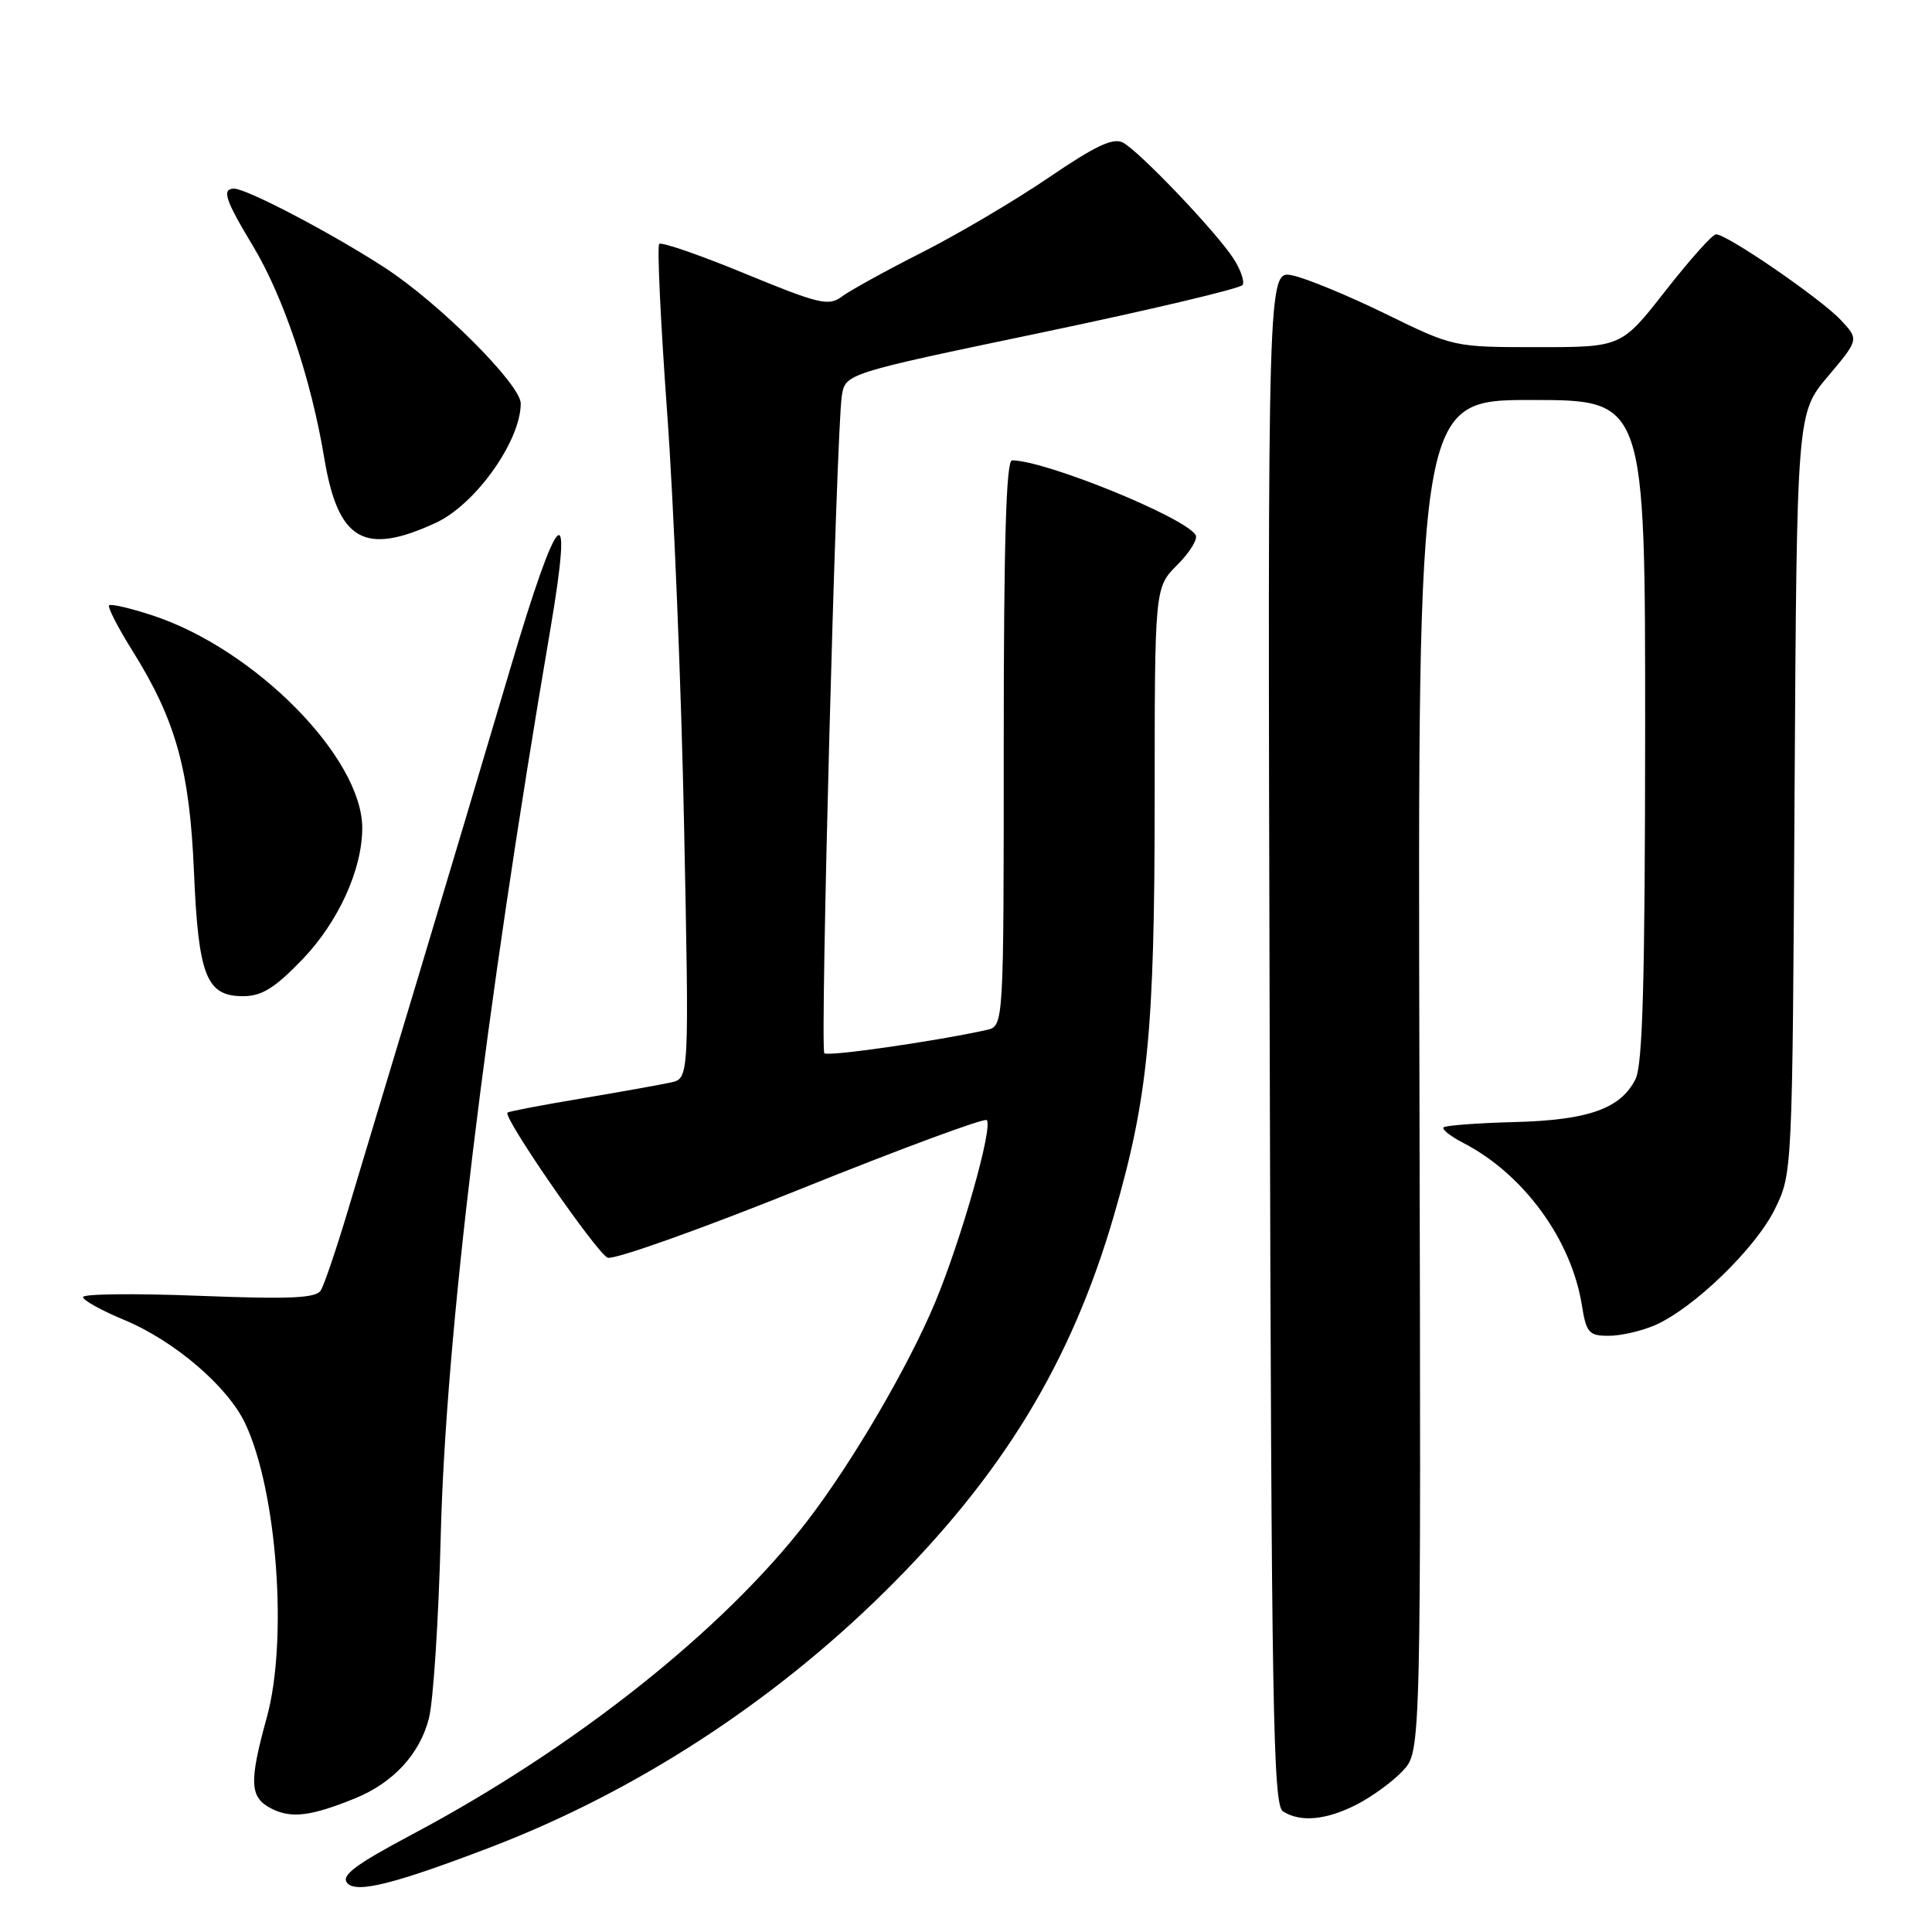 <?xml version="1.0" encoding="UTF-8" standalone="no"?>
<!DOCTYPE svg PUBLIC "-//W3C//DTD SVG 1.1//EN" "http://www.w3.org/Graphics/SVG/1.1/DTD/svg11.dtd" >
<svg xmlns="http://www.w3.org/2000/svg" xmlns:xlink="http://www.w3.org/1999/xlink" version="1.1" viewBox="0 0 256 256">
 <g >
 <path fill="currentColor"
d=" M 65.00 244.77 C 84.09 237.46 102.21 225.72 117.14 211.00 C 132.79 195.57 141.93 180.58 147.61 161.03 C 152.12 145.46 152.99 136.61 153.00 106.17 C 153.00 77.85 153.00 77.85 156.01 74.84 C 157.66 73.19 158.75 71.41 158.43 70.89 C 156.96 68.51 138.49 61.00 134.10 61.00 C 133.32 61.00 133.00 71.97 133.00 98.48 C 133.00 135.96 133.00 135.96 130.75 136.47 C 124.11 137.95 109.69 140.03 109.23 139.56 C 108.64 138.97 110.81 57.33 111.54 52.50 C 112.00 49.50 112.00 49.50 138.06 44.06 C 152.39 41.06 164.36 38.23 164.65 37.76 C 164.94 37.30 164.38 35.69 163.41 34.21 C 161.09 30.66 150.99 20.07 148.81 18.90 C 147.51 18.20 145.17 19.30 138.96 23.53 C 134.48 26.58 126.92 31.04 122.16 33.45 C 117.40 35.86 112.63 38.49 111.56 39.29 C 109.82 40.60 108.57 40.31 98.75 36.27 C 92.77 33.80 87.64 32.03 87.35 32.32 C 87.06 32.61 87.53 42.67 88.40 54.67 C 89.28 66.68 90.29 91.44 90.65 109.69 C 91.32 142.88 91.32 142.88 88.91 143.43 C 87.58 143.72 82.23 144.68 77.01 145.56 C 71.79 146.43 67.39 147.27 67.24 147.43 C 66.62 148.04 79.10 166.10 80.52 166.65 C 81.35 166.97 92.87 162.87 106.11 157.54 C 119.35 152.21 130.44 148.11 130.75 148.42 C 131.62 149.29 127.40 164.18 123.92 172.55 C 120.36 181.09 112.86 193.90 106.89 201.64 C 95.78 216.04 76.11 231.64 54.72 243.01 C 47.12 247.05 45.17 248.50 46.00 249.50 C 47.18 250.92 52.21 249.66 65.00 244.77 Z  M 47.00 238.31 C 52.10 236.25 55.64 232.41 56.84 227.66 C 57.42 225.37 58.12 214.50 58.40 203.50 C 59.06 177.17 64.22 134.44 72.90 83.53 C 76.07 64.98 73.99 67.00 67.58 88.71 C 64.36 99.59 58.81 118.17 55.25 130.00 C 51.68 141.82 47.54 155.59 46.04 160.59 C 44.54 165.60 42.95 170.28 42.50 170.99 C 41.87 172.02 38.40 172.17 26.35 171.70 C 17.91 171.37 11.00 171.44 11.00 171.87 C 11.00 172.29 13.45 173.65 16.44 174.89 C 23.07 177.64 30.15 183.68 32.48 188.59 C 36.71 197.51 38.17 217.33 35.36 227.54 C 32.97 236.21 33.07 238.19 35.99 239.66 C 38.60 240.98 41.21 240.66 47.00 238.31 Z  M 179.79 239.10 C 181.83 238.05 184.58 236.04 185.90 234.62 C 188.30 232.05 188.30 232.05 188.08 142.53 C 187.86 53.00 187.86 53.00 202.93 53.00 C 218.00 53.00 218.00 53.00 217.99 96.75 C 217.97 130.01 217.67 141.10 216.71 143.00 C 214.73 146.92 210.45 148.43 200.63 148.68 C 195.74 148.81 191.54 149.13 191.28 149.38 C 191.02 149.64 192.20 150.57 193.89 151.44 C 201.88 155.57 208.21 164.24 209.60 172.92 C 210.19 176.61 210.54 177.00 213.16 177.00 C 214.76 177.00 217.51 176.37 219.28 175.60 C 224.39 173.38 232.61 165.43 235.16 160.25 C 237.50 155.50 237.50 155.50 237.79 105.13 C 238.09 54.76 238.09 54.76 242.21 49.87 C 246.33 44.98 246.33 44.98 243.91 42.40 C 241.25 39.56 228.74 30.97 227.37 31.05 C 226.89 31.07 223.88 34.45 220.67 38.55 C 214.84 46.00 214.84 46.00 203.73 46.00 C 192.62 46.00 192.62 46.00 183.56 41.57 C 178.58 39.14 173.03 36.85 171.24 36.49 C 167.97 35.83 167.97 35.83 168.24 137.45 C 168.47 226.50 168.69 239.19 170.00 240.02 C 172.33 241.50 175.74 241.17 179.79 239.10 Z  M 40.04 127.16 C 44.82 122.19 48.00 115.23 48.00 109.72 C 48.00 100.40 33.79 86.00 20.19 81.54 C 17.26 80.58 14.68 79.98 14.46 80.21 C 14.23 80.44 15.62 83.15 17.55 86.23 C 23.30 95.43 25.13 102.00 25.70 115.50 C 26.29 129.34 27.34 132.00 32.21 132.00 C 34.68 132.00 36.39 130.94 40.04 127.16 Z  M 57.76 69.27 C 63.01 66.84 69.00 58.42 69.00 53.46 C 69.00 50.95 58.19 40.15 51.00 35.48 C 43.99 30.92 32.70 25.00 31.03 25.00 C 29.34 25.00 29.82 26.46 33.54 32.63 C 37.56 39.32 41.22 50.20 42.96 60.66 C 44.79 71.67 48.24 73.67 57.76 69.27 Z "/>
</g>
</svg>
